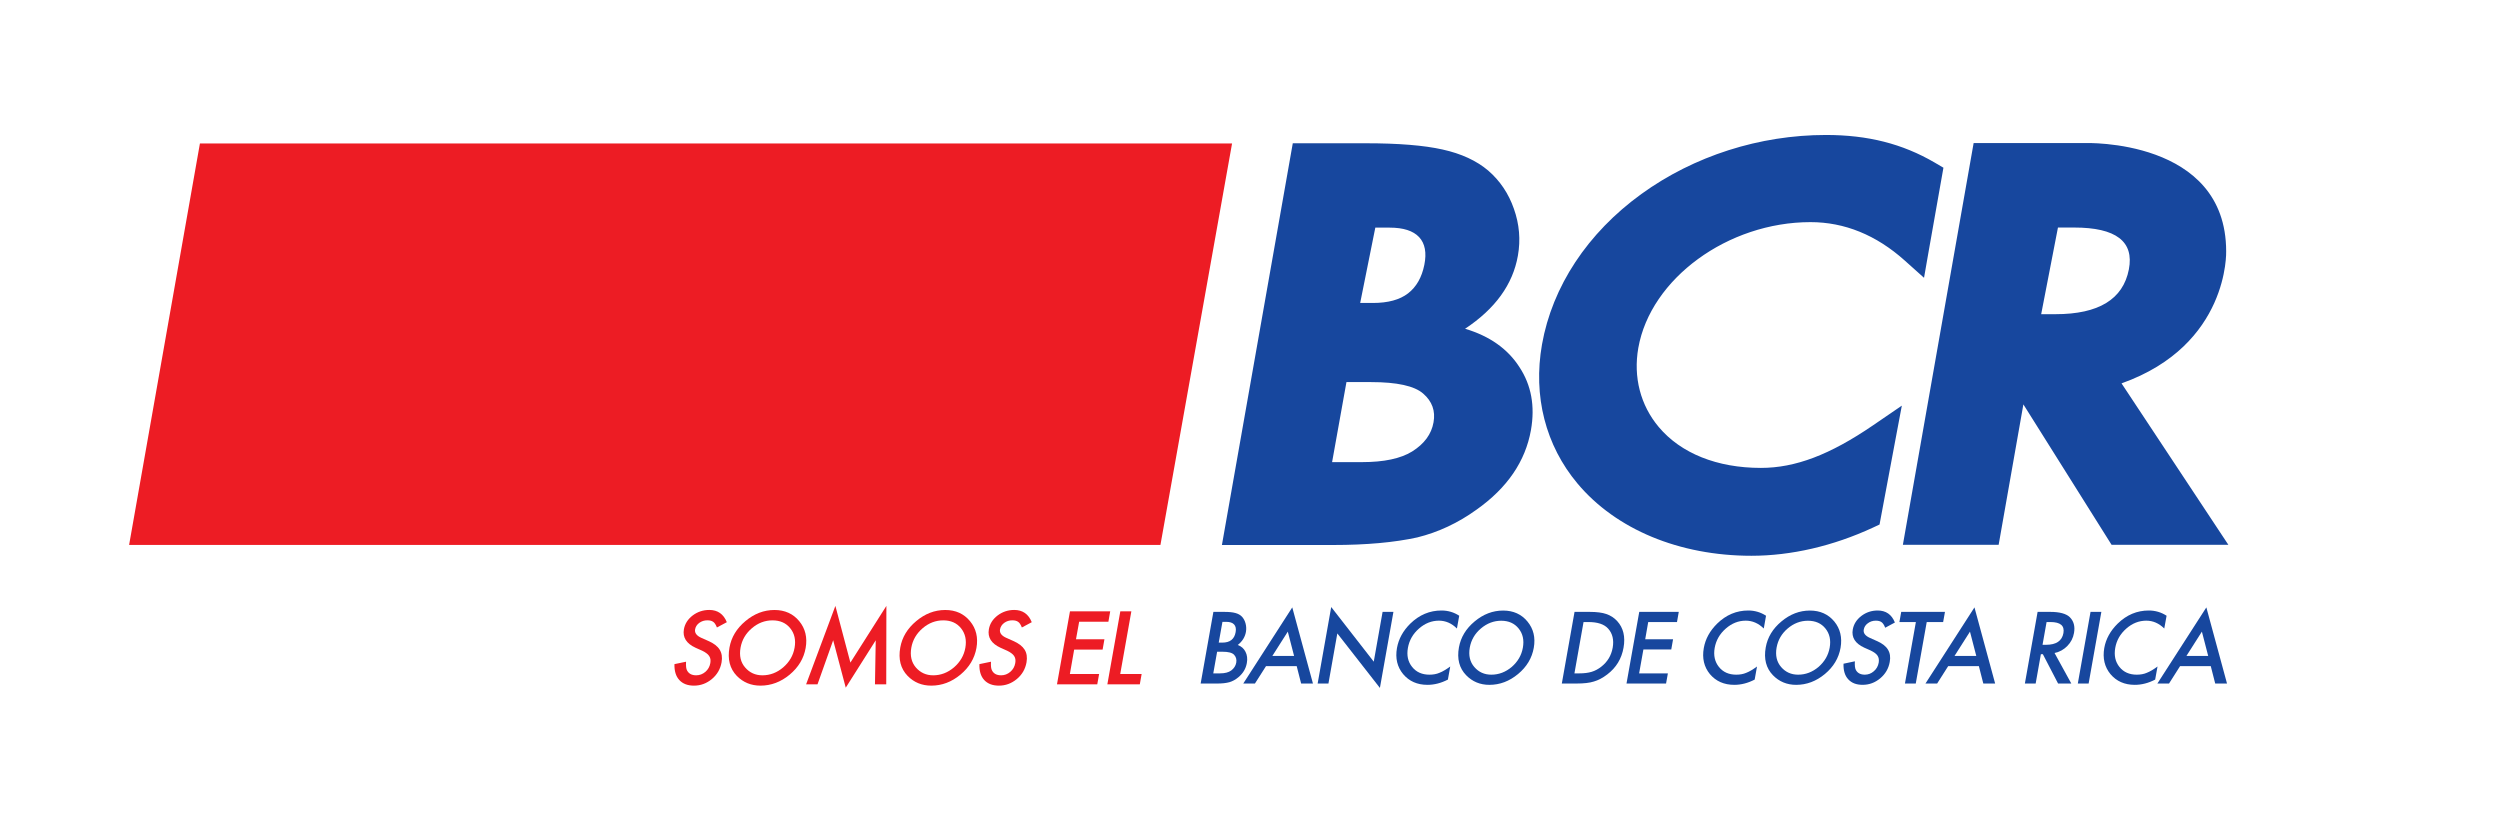 <svg width="426" height="140" viewBox="0 0 426 140" fill="none" xmlns="http://www.w3.org/2000/svg">
<rect width="426" height="140" fill="white"/>
<path d="M329.667 27.7C324.158 24.489 318.281 23 311.146 23C299.831 23 288.657 26.573 279.695 33.055C270.521 39.692 264.508 48.802 262.755 58.7C261.207 67.492 263.359 75.9 268.808 82.395C275.369 90.218 286.176 94.704 298.439 94.704C305.205 94.704 312.357 93.048 319.119 89.918L320.274 89.379L320.508 88.126L322.97 74.981L324.072 69.121L319.154 72.484C311.817 77.496 305.927 79.731 300.057 79.731C292.598 79.731 286.427 77.253 282.653 72.766C279.529 69.049 278.296 64.261 279.168 59.284C281.26 47.47 294.423 37.851 308.509 37.851C314.309 37.851 319.703 40.045 324.543 44.373L327.854 47.337L328.617 42.968L330.861 30.274L331.161 28.579L329.667 27.7ZM208.215 92.868L220.29 24.413H232.738C238.286 24.413 242.634 24.763 245.806 25.474C249.008 26.181 251.605 27.384 253.593 29.067C255.609 30.812 257.068 32.986 257.971 35.585C258.903 38.217 259.128 40.876 258.649 43.566C257.79 48.471 254.783 52.622 249.648 56.019C253.823 57.262 256.906 59.438 258.903 62.541C260.935 65.619 261.592 69.19 260.875 73.274C259.927 78.618 256.841 83.138 251.612 86.838C248.459 89.112 245.084 90.696 241.494 91.579C237.588 92.435 232.808 92.868 227.163 92.868H208.215ZM231.774 51.625H233.95C236.521 51.625 238.522 51.08 239.934 49.989C241.354 48.889 242.272 47.273 242.705 45.137C243.125 43.062 242.819 41.479 241.816 40.404C240.803 39.325 239.127 38.788 236.791 38.788H234.353L231.774 51.625ZM226.989 78.746H232.086C235.82 78.746 238.665 78.146 240.63 76.932C242.705 75.629 243.918 73.978 244.273 71.968C244.625 70.02 244.037 68.388 242.506 67.064C241.012 65.757 238.049 65.109 233.61 65.109H229.435L226.989 78.746ZM361.51 65.326C379.886 58.794 379.338 42.828 379.338 42.828C379.338 23.538 355.269 24.376 355.269 24.376H336.307L324.25 92.836H340.569L344.784 68.908L359.814 92.836H379.715L361.51 65.326ZM350.269 53.537H347.817L350.676 38.772H353.433C360.571 38.772 363.682 41.149 362.757 45.915C361.771 50.996 357.612 53.537 350.269 53.537Z" fill="#17479E"/>
<path d="M123.85 106.021L122.164 106.922C121.969 106.426 121.752 106.102 121.525 105.96C121.288 105.784 120.954 105.702 120.531 105.702C120.011 105.702 119.556 105.85 119.153 106.138C118.757 106.435 118.524 106.8 118.445 107.241C118.337 107.849 118.703 108.333 119.538 108.703L120.688 109.213C121.628 109.621 122.278 110.121 122.634 110.709C122.999 111.295 123.103 112.015 122.956 112.865C122.747 114.011 122.2 114.96 121.306 115.706C120.405 116.458 119.383 116.833 118.25 116.833C117.168 116.833 116.337 116.513 115.747 115.868C115.165 115.23 114.897 114.331 114.927 113.167L116.903 112.756C116.863 113.482 116.919 113.988 117.086 114.263C117.375 114.803 117.891 115.072 118.631 115.072C119.221 115.072 119.735 114.874 120.196 114.485C120.652 114.093 120.93 113.598 121.04 112.993C121.078 112.756 121.086 112.536 121.059 112.327C121.025 112.133 120.951 111.943 120.835 111.772C120.728 111.607 120.572 111.451 120.37 111.306C120.174 111.154 119.932 111.011 119.645 110.877L118.534 110.382C116.957 109.658 116.295 108.612 116.538 107.22C116.706 106.299 117.201 105.511 118.026 104.88C118.851 104.256 119.803 103.935 120.864 103.935C122.294 103.936 123.289 104.63 123.85 106.021Z" fill="#ED1C24"/>
<path d="M124.304 110.336C124.614 108.592 125.521 107.084 127.026 105.834C128.525 104.573 130.176 103.943 131.968 103.943C133.737 103.943 135.147 104.579 136.189 105.844C137.233 107.112 137.598 108.639 137.283 110.416C136.969 112.195 136.056 113.71 134.559 114.961C133.057 116.209 131.39 116.833 129.581 116.833C127.981 116.833 126.631 116.275 125.55 115.171C124.363 113.936 123.947 112.327 124.304 110.336ZM126.19 110.36C125.948 111.735 126.208 112.864 126.977 113.743C127.734 114.627 128.717 115.073 129.916 115.073C131.221 115.073 132.405 114.621 133.458 113.721C134.517 112.805 135.161 111.698 135.395 110.386C135.633 109.063 135.388 107.956 134.657 107.054C133.94 106.156 132.926 105.709 131.633 105.709C130.339 105.709 129.164 106.156 128.116 107.054C127.066 107.947 126.424 109.051 126.19 110.36Z" fill="#ED1C24"/>
<path d="M137.362 116.608L142.349 103.243L144.907 112.908L151.041 103.243L151.016 116.608H149.095L149.224 109.107L144.116 117.178L141.974 109.098L139.304 116.608H137.362Z" fill="#ED1C24"/>
<path d="M153.406 110.336C153.717 108.592 154.624 107.084 156.129 105.834C157.627 104.573 159.275 103.943 161.071 103.943C162.845 103.943 164.246 104.579 165.289 105.844C166.336 107.112 166.7 108.639 166.387 110.416C166.067 112.195 165.161 113.71 163.657 114.961C162.155 116.209 160.497 116.833 158.683 116.833C157.079 116.833 155.734 116.275 154.658 115.171C153.467 113.936 153.05 112.327 153.406 110.336ZM155.289 110.36C155.046 111.735 155.314 112.864 156.069 113.743C156.835 114.627 157.817 115.073 159.015 115.073C160.321 115.073 161.498 114.621 162.559 113.721C163.616 112.805 164.262 111.698 164.495 110.386C164.731 109.063 164.478 107.956 163.758 107.054C163.037 106.156 162.028 105.709 160.732 105.709C159.438 105.709 158.264 106.156 157.216 107.054C156.171 107.947 155.521 109.051 155.289 110.36Z" fill="#ED1C24"/>
<path d="M175.812 106.021L174.126 106.922C173.929 106.426 173.716 106.102 173.485 105.96C173.247 105.784 172.916 105.702 172.492 105.702C171.973 105.702 171.517 105.85 171.115 106.138C170.722 106.435 170.488 106.8 170.403 107.241C170.3 107.849 170.659 108.333 171.502 108.703L172.651 109.213C173.588 109.621 174.233 110.121 174.598 110.709C174.963 111.295 175.066 112.015 174.918 112.865C174.714 114.011 174.165 114.96 173.269 115.706C172.365 116.458 171.345 116.833 170.212 116.833C169.127 116.833 168.299 116.513 167.703 115.868C167.126 115.23 166.855 114.331 166.889 113.167L168.864 112.756C168.822 113.482 168.879 113.988 169.049 114.263C169.337 114.803 169.849 115.072 170.596 115.072C171.177 115.072 171.697 114.874 172.153 114.485C172.613 114.093 172.894 113.598 173 112.993C173.037 112.756 173.053 112.536 173.02 112.327C172.987 112.133 172.916 111.943 172.802 111.772C172.686 111.607 172.535 111.451 172.335 111.306C172.134 111.154 171.893 111.011 171.605 110.877L170.496 110.382C168.922 109.658 168.258 108.612 168.504 107.22C168.666 106.299 169.161 105.511 169.987 104.88C170.813 104.256 171.763 103.935 172.819 103.935C174.256 103.936 175.253 104.63 175.812 106.021Z" fill="#ED1C24"/>
<path d="M188.872 105.938H183.889L183.35 108.928H188.196L187.884 110.695H183.036L182.308 114.846H187.291L186.975 116.607H180.111L182.323 104.173H189.179L188.872 105.938Z" fill="#ED1C24"/>
<path d="M192.782 104.173L190.887 114.847H194.536L194.224 116.608H188.695L190.902 104.173H192.782Z" fill="#ED1C24"/>
<path d="M204.591 116.474L206.761 104.265H208.592C209.413 104.265 210.05 104.327 210.514 104.457C210.983 104.583 211.362 104.795 211.642 105.096C211.925 105.411 212.132 105.796 212.25 106.262C212.371 106.728 212.389 107.207 212.306 107.682C212.149 108.556 211.686 109.3 210.909 109.907C211.516 110.123 211.956 110.511 212.234 111.066C212.515 111.612 212.593 112.256 212.462 112.982C212.291 113.943 211.813 114.744 211.022 115.401C210.544 115.804 210.034 116.085 209.499 116.244C208.918 116.404 208.218 116.475 207.384 116.475L204.591 116.474ZM207.671 109.504H208.244C208.934 109.504 209.463 109.357 209.836 109.05C210.214 108.75 210.447 108.309 210.551 107.718C210.658 107.14 210.564 106.708 210.295 106.41C210.021 106.111 209.571 105.961 208.951 105.961H208.305L207.671 109.504ZM206.742 114.743H207.879C208.715 114.743 209.352 114.58 209.802 114.25C210.275 113.894 210.557 113.451 210.658 112.91C210.749 112.384 210.626 111.942 210.298 111.584C209.976 111.225 209.312 111.056 208.332 111.056H207.397L206.742 114.743Z" fill="#17479E"/>
<path d="M220.957 113.508H215.729L213.841 116.473H211.854L220.202 103.5L223.726 116.473H221.713L220.957 113.508ZM220.514 111.776L219.442 107.63L216.805 111.776H220.514Z" fill="#17479E"/>
<path d="M224.527 116.474L226.839 103.438L234.088 112.749L235.593 104.266H237.439L235.136 117.222L227.88 107.933L226.366 116.475L224.527 116.474Z" fill="#17479E"/>
<path d="M248.652 104.921L248.26 107.099C247.358 106.204 246.335 105.761 245.197 105.761C243.943 105.761 242.809 106.216 241.787 107.114C240.76 108.011 240.139 109.102 239.907 110.401C239.68 111.689 239.914 112.769 240.631 113.65C241.333 114.53 242.32 114.965 243.575 114.965C244.215 114.965 244.79 114.863 245.283 114.646C245.552 114.542 245.842 114.403 246.139 114.221C246.451 114.044 246.768 113.822 247.121 113.572L246.722 115.801C245.558 116.403 244.405 116.697 243.238 116.697C241.495 116.697 240.118 116.083 239.097 114.871C238.084 113.649 237.736 112.161 238.043 110.423C238.32 108.871 239.078 107.49 240.317 106.265C241.853 104.769 243.629 104.029 245.633 104.029C246.732 104.03 247.742 104.327 248.652 104.921Z" fill="#17479E"/>
<path d="M248.601 110.317C248.914 108.597 249.798 107.122 251.281 105.889C252.751 104.66 254.372 104.038 256.132 104.038C257.871 104.038 259.252 104.664 260.275 105.901C261.306 107.15 261.667 108.643 261.356 110.388C261.043 112.147 260.151 113.632 258.678 114.853C257.192 116.084 255.576 116.698 253.784 116.698C252.214 116.698 250.892 116.148 249.835 115.061C248.661 113.855 248.251 112.27 248.601 110.317ZM250.451 110.34C250.215 111.688 250.473 112.796 251.23 113.665C251.978 114.53 252.936 114.965 254.119 114.965C255.401 114.965 256.56 114.523 257.602 113.645C258.634 112.742 259.268 111.655 259.497 110.37C259.73 109.064 259.489 107.977 258.772 107.093C258.068 106.217 257.077 105.774 255.805 105.774C254.536 105.774 253.382 106.217 252.345 107.093C251.317 107.966 250.685 109.048 250.451 110.34Z" fill="#17479E"/>
<path d="M266.134 116.474L268.301 104.265H270.862C272.091 104.265 273.037 104.39 273.711 104.627C274.422 104.868 275.052 105.268 275.57 105.836C276.622 106.987 276.986 108.498 276.651 110.368C276.319 112.249 275.4 113.764 273.88 114.922C273.113 115.509 272.357 115.912 271.594 116.13C270.876 116.362 269.897 116.473 268.662 116.473L266.134 116.474ZM268.283 114.743H269.11C269.944 114.743 270.636 114.654 271.222 114.477C271.801 114.301 272.347 114.006 272.862 113.601C273.92 112.774 274.562 111.7 274.803 110.368C275.032 109.033 274.778 107.947 274.025 107.113C273.357 106.368 272.233 105.996 270.665 105.996H269.835L268.283 114.743Z" fill="#17479E"/>
<path d="M285.76 105.996H280.855L280.343 108.936H285.09L284.784 110.669H280.035L279.307 114.743H284.207L283.897 116.474H277.157L279.329 104.265H286.062L285.76 105.996Z" fill="#17479E"/>
<path d="M300.934 104.921L300.546 107.099C299.638 106.204 298.616 105.761 297.476 105.761C296.225 105.761 295.088 106.216 294.067 107.114C293.043 108.011 292.416 109.102 292.182 110.401C291.955 111.689 292.204 112.769 292.906 113.65C293.616 114.53 294.592 114.965 295.857 114.965C296.494 114.965 297.067 114.863 297.564 114.646C297.832 114.542 298.119 114.403 298.423 114.221C298.728 114.044 299.052 113.822 299.395 113.572L298.996 115.801C297.843 116.403 296.687 116.697 295.525 116.697C293.779 116.697 292.395 116.083 291.37 114.871C290.367 113.649 290.017 112.161 290.327 110.423C290.599 108.871 291.362 107.49 292.603 106.265C294.135 104.769 295.904 104.029 297.91 104.029C299.007 104.03 300.015 104.327 300.934 104.921Z" fill="#17479E"/>
<path d="M300.882 110.317C301.186 108.597 302.077 107.122 303.561 105.889C305.029 104.66 306.649 104.038 308.409 104.038C310.148 104.038 311.535 104.664 312.565 105.901C313.586 107.15 313.932 108.643 313.631 110.388C313.319 112.147 312.427 113.632 310.96 114.853C309.476 116.084 307.846 116.698 306.065 116.698C304.493 116.698 303.171 116.148 302.111 115.061C300.944 113.855 300.531 112.27 300.882 110.317ZM302.733 110.34C302.495 111.688 302.754 112.796 303.507 113.665C304.257 114.53 305.214 114.965 306.4 114.965C307.677 114.965 308.836 114.523 309.879 113.645C310.911 112.742 311.545 111.655 311.775 110.37C312.009 109.064 311.768 107.977 311.052 107.093C310.348 106.217 309.353 105.774 308.068 105.774C306.803 105.774 305.654 106.217 304.621 107.093C303.595 107.966 302.967 109.048 302.733 110.34Z" fill="#17479E"/>
<path d="M322.89 106.076L321.24 106.964C321.046 106.475 320.831 106.157 320.607 106.011C320.374 105.842 320.047 105.761 319.635 105.761C319.123 105.761 318.67 105.91 318.286 106.197C317.895 106.479 317.66 106.843 317.585 107.28C317.474 107.871 317.833 108.346 318.658 108.71L319.784 109.213C320.703 109.609 321.349 110.101 321.697 110.682C322.057 111.256 322.17 111.964 322.011 112.802C321.814 113.927 321.268 114.851 320.388 115.587C319.504 116.325 318.509 116.695 317.388 116.695C316.325 116.695 315.511 116.382 314.936 115.747C314.359 115.125 314.098 114.235 314.136 113.098L316.07 112.686C316.027 113.402 316.088 113.894 316.246 114.175C316.534 114.698 317.041 114.964 317.769 114.964C318.34 114.964 318.85 114.772 319.292 114.386C319.745 114.006 320.021 113.519 320.129 112.926C320.163 112.692 320.179 112.469 320.143 112.274C320.114 112.077 320.04 111.891 319.934 111.728C319.828 111.567 319.673 111.408 319.477 111.263C319.283 111.125 319.041 110.981 318.759 110.844L317.671 110.361C316.123 109.651 315.472 108.616 315.713 107.258C315.879 106.353 316.363 105.58 317.171 104.96C317.984 104.342 318.906 104.03 319.952 104.03C321.359 104.03 322.342 104.704 322.89 106.076Z" fill="#17479E"/>
<path d="M328.314 105.996L326.447 116.473H324.603L326.466 105.996H323.66L323.967 104.264H331.423L331.112 105.996H328.314Z" fill="#17479E"/>
<path d="M337.198 113.508H331.971L330.088 116.473H328.099L336.449 103.5L339.972 116.473H337.956L337.198 113.508ZM336.759 111.776L335.684 107.63L333.047 111.776H336.759Z" fill="#17479E"/>
<path d="M350.093 111.27L352.951 116.474H350.697L348.104 111.475H347.765L346.878 116.474H345.04L347.207 104.265H349.369C350.977 104.265 352.09 104.575 352.703 105.176C353.37 105.85 353.608 106.742 353.412 107.851C353.263 108.716 352.882 109.455 352.272 110.075C351.666 110.698 350.941 111.094 350.093 111.27ZM348.048 109.874H348.64C350.381 109.874 351.371 109.209 351.609 107.871C351.827 106.62 351.096 105.997 349.4 105.997H348.736L348.048 109.874Z" fill="#17479E"/>
<path d="M358.071 104.265L355.902 116.474H354.06L356.227 104.265H358.071Z" fill="#17479E"/>
<path d="M369.186 104.921L368.79 107.099C367.885 106.204 366.864 105.761 365.729 105.761C364.476 105.761 363.333 106.216 362.316 107.114C361.296 108.011 360.665 109.102 360.438 110.401C360.21 111.689 360.449 112.769 361.154 113.65C361.858 114.53 362.848 114.965 364.096 114.965C364.752 114.965 365.322 114.863 365.813 114.646C366.075 114.542 366.366 114.403 366.673 114.221C366.976 114.044 367.298 113.822 367.643 113.572L367.24 115.801C366.089 116.403 364.929 116.697 363.767 116.697C362.024 116.697 360.644 116.083 359.623 114.871C358.618 113.649 358.268 112.161 358.567 110.423C358.843 108.871 359.607 107.49 360.852 106.265C362.381 104.769 364.146 104.029 366.16 104.029C367.259 104.03 368.266 104.327 369.186 104.921Z" fill="#17479E"/>
<path d="M376.715 113.508H371.485L369.602 116.473H367.617L375.962 103.5L379.483 116.473H377.471L376.715 113.508ZM376.277 111.776L375.203 107.63L372.564 111.776H376.277Z" fill="#17479E"/>
<path d="M209.944 24.447H34.067L22 92.854H197.739L209.944 24.447Z" fill="#ED1C24"/>
</svg>
